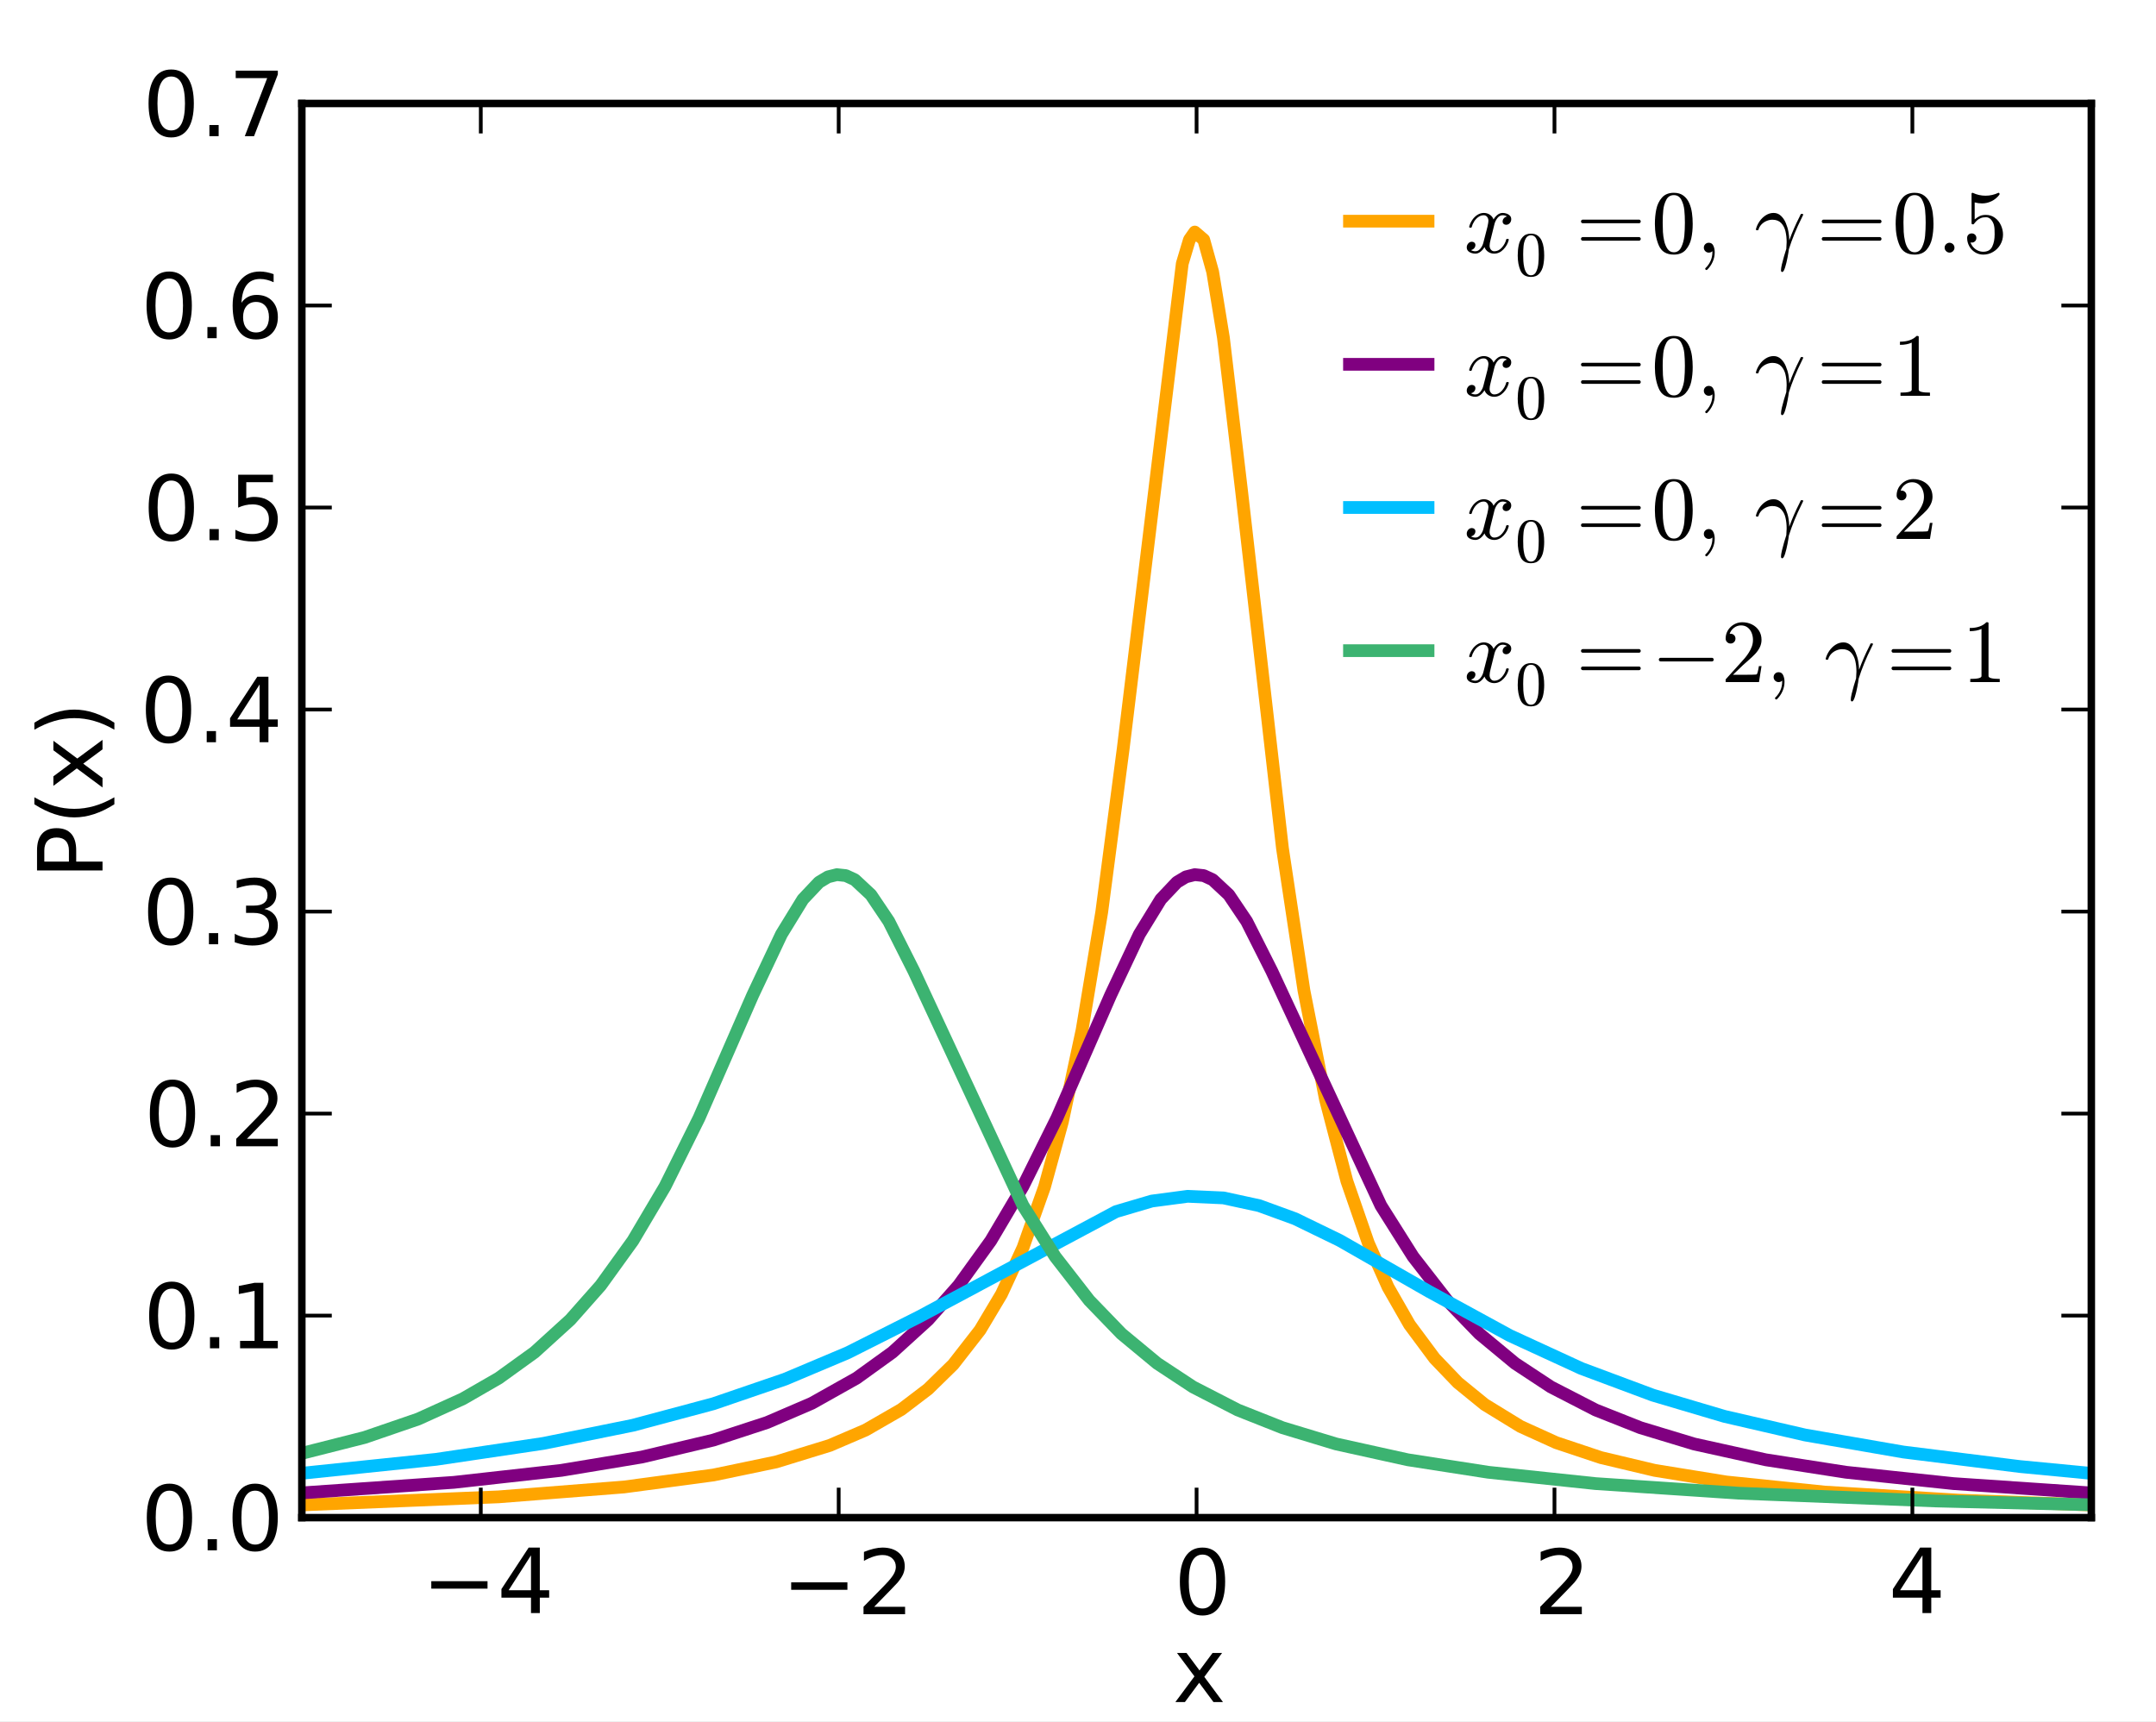 <?xml version="1.0" standalone="no"?>
<!DOCTYPE svg PUBLIC "-//W3C//DTD SVG 1.1//EN"
  "http://www.w3.org/Graphics/SVG/1.1/DTD/svg11.dtd">
<!-- Created with matplotlib (http://matplotlib.sourceforge.net/) -->
<svg width="288pt" height="230pt" viewBox="0 0 288 230"
   xmlns="http://www.w3.org/2000/svg"
   xmlns:xlink="http://www.w3.org/1999/xlink"
   version="1.1"
   id="svg1">
<rect x="0" y="0" width="288" height="230" fill="#808080" stroke="none"/>
<g id="figure1">
<g id="patch1">
<path style="fill: #ffffff; stroke: #ffffff; stroke-width: 1; stroke-linejoin: round; stroke-linecap: square;  opacity: 1"  d="M0 230.4L288 230.4L288 0
L0 0L0 230.4"/>
</g>
<g id="axes1">
<g id="patch2">
<path style="fill: #ffffff; opacity: 1"  d="M40.32 202.752L279.36 202.752L279.36 13.824
L40.32 13.824L40.32 202.752"/>
</g>
<g id="line2d1">
<defs>
  <clipPath id="pdc2cbc63fe6379743fd85cef58913440">
<rect x="40.32" y="13.824" width="239.04" height="188.928"/>
  </clipPath>
</defs><path style="fill: none; stroke: #ffa500; stroke-width: 1.7; stroke-linejoin: round; stroke-linecap: square;  opacity: 1" clip-path="url(#pdc2cbc63fe6379743fd85cef58913440)" d="M40.32 201.051L66.614 199.974L83.347 198.657
L95.299 197.055L103.666 195.311L110.837 193.105
L115.618 191.055L120.398 188.301L123.984 185.57
L127.331 182.293L130.916 177.692L133.785 172.882
L136.653 166.682L139.522 158.582L141.912 149.884
L144.541 137.628L147.171 121.841L150.039 100.012
L157.928 35.219L158.884 32.023L159.601 30.999
L160.796 32.023L161.991 36.322L163.426 45.117
L165.816 65.295L171.314 113.336L174.182 132.333
L177.051 146.85L179.919 157.801L182.788 166.088
L185.417 171.957L188.286 176.97L191.632 181.475
L194.74 184.716L198.325 187.638L203.106 190.57
L207.887 192.739L213.863 194.734L221.034 196.438
L230.596 197.985L243.743 199.335L261.671 200.417
L278.404 201.024L278.404 201.024"/>
</g>
<g id="line2d2">
<path style="fill: none; stroke: #800080; stroke-width: 1.7; stroke-linejoin: round; stroke-linecap: square;  opacity: 1" clip-path="url(#pdc2cbc63fe6379743fd85cef58913440)" d="M40.32 199.448L60.638 198.037L74.981 196.436
L85.738 194.655L95.299 192.389L102.47 190.043
L108.446 187.472L114.422 184.116L119.203 180.667
L123.984 176.318L128.048 171.725L132.35 165.761
L136.653 158.489L141.195 149.338L148.366 132.928
L152.191 124.821L155.059 120.145L157.211 117.868
L158.406 117.149L159.601 116.85L160.796 116.978
L161.991 117.531L164.143 119.537L166.533 123.087
L169.88 129.723L184.461 161.066L188.764 167.887
L193.306 173.728L197.608 178.181L202.389 182.142
L207.17 185.292L213.146 188.369L219.122 190.737
L226.293 192.909L235.855 195.021L246.612 196.692
L260.954 198.205L278.882 199.422L278.882 199.422"/>
</g>
<g id="line2d3">
<path style="fill: none; stroke: #00bfff; stroke-width: 1.7; stroke-linejoin: round; stroke-linecap: square;  opacity: 1" clip-path="url(#pdc2cbc63fe6379743fd85cef58913440)" d="M40.32 196.827L58.248 194.964L72.59 192.833
L84.542 190.411L95.299 187.533L104.861 184.257
L113.227 180.731L122.789 175.915L149.083 161.866
L153.864 160.457L158.645 159.823L163.426 160.037
L168.206 161.073L172.987 162.817L178.963 165.721
L190.915 172.555L201.672 178.423L211.234 182.825
L220.795 186.392L230.357 189.225L241.114 191.709
L254.261 193.987L269.798 195.923L278.165 196.724
L278.165 196.724"/>
</g>
<g id="line2d4">
<path style="fill: none; stroke: #3cb371; stroke-width: 1.7; stroke-linejoin: round; stroke-linecap: square;  opacity: 1" clip-path="url(#pdc2cbc63fe6379743fd85cef58913440)" d="M40.32 194.161L48.686 192.043L55.858 189.581
L61.834 186.872L66.614 184.116L71.395 180.667
L76.176 176.318L80.24 171.725L84.542 165.761
L88.845 158.489L93.387 149.338L100.558 132.928
L104.383 124.821L107.251 120.145L109.403 117.868
L110.598 117.149L111.793 116.85L112.988 116.978
L114.183 117.531L116.335 119.537L118.725 123.087
L122.072 129.723L136.653 161.066L140.956 167.887
L145.498 173.728L149.8 178.181L154.581 182.142
L159.362 185.292L165.338 188.369L171.314 190.737
L178.485 192.909L188.047 195.021L198.804 196.692
L213.146 198.205L232.269 199.486L258.564 200.525
L278.882 201.024L278.882 201.024"/>
</g>
<g id="matplotlib.axis1">
<g id="xtick1">
<g id="line2d5">
<defs><path id="m30e32995789d870ad79a2e54c91cf9c6" d="M0 0L0 -4"/></defs>
<g ><use style="fill: none; stroke: #000000; stroke-width: 0.5; stroke-linejoin: round; stroke-linecap: butt;  opacity: 1" xlink:href="#m30e32995789d870ad79a2e54c91cf9c6" x="64.224" y="202.752"/>
</g></g>
<g id="line2d6">
<defs><path id="m9281cae24120827b11d5ea8a7ad3e96b" d="M0 0L0 4"/></defs>
<g ><use style="fill: none; stroke: #000000; stroke-width: 0.5; stroke-linejoin: round; stroke-linecap: butt;  opacity: 1" xlink:href="#m9281cae24120827b11d5ea8a7ad3e96b" x="64.224" y="13.824"/>
</g></g>
<g id="text1">
<defs>
<path id="c_6a8d56c819c37117ab4cf023bec22a5a" d="M10.594 -35.5l62.594 0l0 8.297l-62.594 0z"/>
<path id="c_a0416418d96557a09b8c1332d34883ba" d="M37.797 -64.312l-24.906 38.922l24.906 0zM35.203 -72.906l12.406 0l0 47.516l10.406 0l0 8.203l-10.406 0l0 17.188l-9.812 0l0 -17.188l-32.906 0l0 -9.516z"/>
</defs>
<g style="fill: #000000; opacity: 1" transform="translate(56.341,215.502)scale(0.12)">
<use xlink:href="#c_6a8d56c819c37117ab4cf023bec22a5a"/>
<use xlink:href="#c_a0416418d96557a09b8c1332d34883ba" x="83.789"/>
</g>
</g>
</g>
<g id="xtick2">
<g id="line2d7">
<g ><use style="fill: none; stroke: #000000; stroke-width: 0.5; stroke-linejoin: round; stroke-linecap: butt;  opacity: 1" xlink:href="#m30e32995789d870ad79a2e54c91cf9c6" x="112.032" y="202.752"/>
</g></g>
<g id="line2d8">
<g ><use style="fill: none; stroke: #000000; stroke-width: 0.5; stroke-linejoin: round; stroke-linecap: butt;  opacity: 1" xlink:href="#m9281cae24120827b11d5ea8a7ad3e96b" x="112.032" y="13.824"/>
</g></g>
<g id="text2">
<defs>
<path id="c_ed3f3ed3ebfbd18bcb9c012009a68ad1" d="M19.188 -8.297l34.422 0l0 8.297l-46.281 0l0 -8.297q5.609 -5.812 15.297 -15.594q9.703 -9.797 12.188 -12.641q4.734 -5.312 6.609 -9q1.891 -3.688 1.891 -7.25q0 -5.812 -4.078 -9.469q-4.078 -3.672 -10.625 -3.672q-4.641 0 -9.797 1.609q-5.141 1.609 -11 4.891l0 -9.969q5.953 -2.391 11.125 -3.609q5.188 -1.219 9.484 -1.219q11.328 0 18.062 5.672q6.734 5.656 6.734 15.125q0 4.5 -1.688 8.531q-1.672 4.016 -6.125 9.484q-1.219 1.422 -7.766 8.188q-6.531 6.766 -18.453 18.922"/>
</defs>
<g style="fill: #000000; opacity: 1" transform="translate(104.415,215.658)scale(0.12)">
<use xlink:href="#c_6a8d56c819c37117ab4cf023bec22a5a"/>
<use xlink:href="#c_ed3f3ed3ebfbd18bcb9c012009a68ad1" x="83.789"/>
</g>
</g>
</g>
<g id="xtick3">
<g id="line2d9">
<g ><use style="fill: none; stroke: #000000; stroke-width: 0.5; stroke-linejoin: round; stroke-linecap: butt;  opacity: 1" xlink:href="#m30e32995789d870ad79a2e54c91cf9c6" x="159.84" y="202.752"/>
</g></g>
<g id="line2d10">
<g ><use style="fill: none; stroke: #000000; stroke-width: 0.5; stroke-linejoin: round; stroke-linecap: butt;  opacity: 1" xlink:href="#m9281cae24120827b11d5ea8a7ad3e96b" x="159.84" y="13.824"/>
</g></g>
<g id="text3">
<defs>
<path id="c_7a2040fe3b94fcd41d0a72c84e93b115" d="M31.781 -66.406q-7.609 0 -11.453 7.5q-3.828 7.484 -3.828 22.531q0 14.984 3.828 22.484q3.844 7.5 11.453 7.5q7.672 0 11.5 -7.5q3.844 -7.5 3.844 -22.484q0 -15.047 -3.844 -22.531q-3.828 -7.5 -11.5 -7.5M31.781 -74.219q12.266 0 18.734 9.703q6.469 9.688 6.469 28.141q0 18.406 -6.469 28.109q-6.469 9.688 -18.734 9.688q-12.25 0 -18.719 -9.688q-6.469 -9.703 -6.469 -28.109q0 -18.453 6.469 -28.141q6.469 -9.703 18.719 -9.703"/>
</defs>
<g style="fill: #000000; opacity: 1" transform="translate(156.817,215.658)scale(0.12)">
<use xlink:href="#c_7a2040fe3b94fcd41d0a72c84e93b115"/>
</g>
</g>
</g>
<g id="xtick4">
<g id="line2d11">
<g ><use style="fill: none; stroke: #000000; stroke-width: 0.5; stroke-linejoin: round; stroke-linecap: butt;  opacity: 1" xlink:href="#m30e32995789d870ad79a2e54c91cf9c6" x="207.648" y="202.752"/>
</g></g>
<g id="line2d12">
<g ><use style="fill: none; stroke: #000000; stroke-width: 0.5; stroke-linejoin: round; stroke-linecap: butt;  opacity: 1" xlink:href="#m9281cae24120827b11d5ea8a7ad3e96b" x="207.648" y="13.824"/>
</g></g>
<g id="text4">
<g style="fill: #000000; opacity: 1" transform="translate(204.867,215.658)scale(0.12)">
<use xlink:href="#c_ed3f3ed3ebfbd18bcb9c012009a68ad1"/>
</g>
</g>
</g>
<g id="xtick5">
<g id="line2d13">
<g ><use style="fill: none; stroke: #000000; stroke-width: 0.5; stroke-linejoin: round; stroke-linecap: butt;  opacity: 1" xlink:href="#m30e32995789d870ad79a2e54c91cf9c6" x="255.456" y="202.752"/>
</g></g>
<g id="line2d14">
<g ><use style="fill: none; stroke: #000000; stroke-width: 0.5; stroke-linejoin: round; stroke-linecap: butt;  opacity: 1" xlink:href="#m9281cae24120827b11d5ea8a7ad3e96b" x="255.456" y="13.824"/>
</g></g>
<g id="text5">
<g style="fill: #000000; opacity: 1" transform="translate(252.268,215.502)scale(0.12)">
<use xlink:href="#c_a0416418d96557a09b8c1332d34883ba"/>
</g>
</g>
</g>
<g id="text6">
<defs>
<path id="c_801fe2e877fad46da27c898b407b3b54" d="M54.891 -54.688l-19.781 26.609l20.797 28.078l-10.594 0l-15.922 -21.484l-15.906 21.484l-10.609 0l21.25 -28.609l-19.438 -26.078l10.594 0l14.5 19.484l14.5 -19.484z"/>
</defs>
<g style="fill: #000000; opacity: 1" transform="translate(156.66,227.393)scale(0.12)">
<use xlink:href="#c_801fe2e877fad46da27c898b407b3b54"/>
</g>
</g>
</g>
<g id="matplotlib.axis2">
<g id="ytick1">
<g id="line2d15">
<defs><path id="m3400efa6b1638b3fea9e19e898273957" d="M0 0L4 0"/></defs>
<g ><use style="fill: none; stroke: #000000; stroke-width: 0.5; stroke-linejoin: round; stroke-linecap: butt;  opacity: 1" xlink:href="#m3400efa6b1638b3fea9e19e898273957" x="40.32" y="202.752"/>
</g></g>
<g id="line2d16">
<defs><path id="m20b58b2501143cb5e0a5e8f1ef6f1643" d="M0 0L-4 0"/></defs>
<g ><use style="fill: none; stroke: #000000; stroke-width: 0.5; stroke-linejoin: round; stroke-linecap: butt;  opacity: 1" xlink:href="#m20b58b2501143cb5e0a5e8f1ef6f1643" x="279.36" y="202.752"/>
</g></g>
<g id="text7">
<defs>
<path id="c_ed3e21196fb739f392806f09ca0594ef" d="M10.688 -12.406l10.312 0l0 12.406l-10.312 0z"/>
</defs>
<g style="fill: #000000; opacity: 1" transform="translate(18.82,207.119)scale(0.12)">
<use xlink:href="#c_7a2040fe3b94fcd41d0a72c84e93b115"/>
<use xlink:href="#c_ed3e21196fb739f392806f09ca0594ef" x="63.623"/>
<use xlink:href="#c_7a2040fe3b94fcd41d0a72c84e93b115" x="95.41"/>
</g>
</g>
</g>
<g id="ytick2">
<g id="line2d17">
<g ><use style="fill: none; stroke: #000000; stroke-width: 0.5; stroke-linejoin: round; stroke-linecap: butt;  opacity: 1" xlink:href="#m3400efa6b1638b3fea9e19e898273957" x="40.32" y="175.762"/>
</g></g>
<g id="line2d18">
<g ><use style="fill: none; stroke: #000000; stroke-width: 0.5; stroke-linejoin: round; stroke-linecap: butt;  opacity: 1" xlink:href="#m20b58b2501143cb5e0a5e8f1ef6f1643" x="279.36" y="175.762"/>
</g></g>
<g id="text8">
<defs>
<path id="c_42baa63129a918535c52adb20d687ea7" d="M12.406 -8.297l16.109 0l0 -55.625l-17.531 3.516l0 -8.984l17.438 -3.516l9.859 0l0 64.609l16.109 0l0 8.297l-41.984 0z"/>
</defs>
<g style="fill: #000000; opacity: 1" transform="translate(19.133,180.129)scale(0.12)">
<use xlink:href="#c_7a2040fe3b94fcd41d0a72c84e93b115"/>
<use xlink:href="#c_ed3e21196fb739f392806f09ca0594ef" x="63.623"/>
<use xlink:href="#c_42baa63129a918535c52adb20d687ea7" x="95.41"/>
</g>
</g>
</g>
<g id="ytick3">
<g id="line2d19">
<g ><use style="fill: none; stroke: #000000; stroke-width: 0.5; stroke-linejoin: round; stroke-linecap: butt;  opacity: 1" xlink:href="#m3400efa6b1638b3fea9e19e898273957" x="40.32" y="148.773"/>
</g></g>
<g id="line2d20">
<g ><use style="fill: none; stroke: #000000; stroke-width: 0.5; stroke-linejoin: round; stroke-linecap: butt;  opacity: 1" xlink:href="#m20b58b2501143cb5e0a5e8f1ef6f1643" x="279.36" y="148.773"/>
</g></g>
<g id="text9">
<g style="fill: #000000; opacity: 1" transform="translate(19.226,153.14)scale(0.12)">
<use xlink:href="#c_7a2040fe3b94fcd41d0a72c84e93b115"/>
<use xlink:href="#c_ed3e21196fb739f392806f09ca0594ef" x="63.623"/>
<use xlink:href="#c_ed3f3ed3ebfbd18bcb9c012009a68ad1" x="95.41"/>
</g>
</g>
</g>
<g id="ytick4">
<g id="line2d21">
<g ><use style="fill: none; stroke: #000000; stroke-width: 0.5; stroke-linejoin: round; stroke-linecap: butt;  opacity: 1" xlink:href="#m3400efa6b1638b3fea9e19e898273957" x="40.32" y="121.783"/>
</g></g>
<g id="line2d22">
<g ><use style="fill: none; stroke: #000000; stroke-width: 0.5; stroke-linejoin: round; stroke-linecap: butt;  opacity: 1" xlink:href="#m20b58b2501143cb5e0a5e8f1ef6f1643" x="279.36" y="121.783"/>
</g></g>
<g id="text10">
<defs>
<path id="c_3dcfa38a02242cb63ec6726c6e70be7a" d="M40.578 -39.312q7.078 1.516 11.047 6.312q3.984 4.781 3.984 11.812q0 10.781 -7.422 16.703q-7.422 5.906 -21.094 5.906q-4.578 0 -9.438 -0.906q-4.859 -0.906 -10.031 -2.719l0 -9.516q4.094 2.391 8.969 3.609q4.891 1.219 10.219 1.219q9.266 0 14.125 -3.656q4.859 -3.656 4.859 -10.641q0 -6.453 -4.516 -10.078q-4.516 -3.641 -12.562 -3.641l-8.5 0l0 -8.109l8.891 0q7.266 0 11.125 -2.906q3.859 -2.906 3.859 -8.375q0 -5.609 -3.984 -8.609q-3.969 -3.016 -11.391 -3.016q-4.062 0 -8.703 0.891q-4.641 0.875 -10.203 2.719l0 -8.781q5.625 -1.562 10.531 -2.344q4.906 -0.781 9.25 -0.781q11.234 0 17.766 5.109q6.547 5.094 6.547 13.781q0 6.062 -3.469 10.234q-3.469 4.172 -9.859 5.781"/>
</defs>
<g style="fill: #000000; opacity: 1" transform="translate(18.992,126.15)scale(0.12)">
<use xlink:href="#c_7a2040fe3b94fcd41d0a72c84e93b115"/>
<use xlink:href="#c_ed3e21196fb739f392806f09ca0594ef" x="63.623"/>
<use xlink:href="#c_3dcfa38a02242cb63ec6726c6e70be7a" x="95.41"/>
</g>
</g>
</g>
<g id="ytick5">
<g id="line2d23">
<g ><use style="fill: none; stroke: #000000; stroke-width: 0.5; stroke-linejoin: round; stroke-linecap: butt;  opacity: 1" xlink:href="#m3400efa6b1638b3fea9e19e898273957" x="40.32" y="94.793"/>
</g></g>
<g id="line2d24">
<g ><use style="fill: none; stroke: #000000; stroke-width: 0.5; stroke-linejoin: round; stroke-linecap: butt;  opacity: 1" xlink:href="#m20b58b2501143cb5e0a5e8f1ef6f1643" x="279.36" y="94.793"/>
</g></g>
<g id="text11">
<g style="fill: #000000; opacity: 1" transform="translate(18.695,99.16)scale(0.12)">
<use xlink:href="#c_7a2040fe3b94fcd41d0a72c84e93b115"/>
<use xlink:href="#c_ed3e21196fb739f392806f09ca0594ef" x="63.623"/>
<use xlink:href="#c_a0416418d96557a09b8c1332d34883ba" x="95.41"/>
</g>
</g>
</g>
<g id="ytick6">
<g id="line2d25">
<g ><use style="fill: none; stroke: #000000; stroke-width: 0.5; stroke-linejoin: round; stroke-linecap: butt;  opacity: 1" xlink:href="#m3400efa6b1638b3fea9e19e898273957" x="40.32" y="67.803"/>
</g></g>
<g id="line2d26">
<g ><use style="fill: none; stroke: #000000; stroke-width: 0.5; stroke-linejoin: round; stroke-linecap: butt;  opacity: 1" xlink:href="#m20b58b2501143cb5e0a5e8f1ef6f1643" x="279.36" y="67.803"/>
</g></g>
<g id="text12">
<defs>
<path id="c_1260a2df50f305f3db244e29828f968e" d="M10.797 -72.906l38.719 0l0 8.312l-29.688 0l0 17.859q2.141 -0.734 4.281 -1.094q2.156 -0.359 4.312 -0.359q12.203 0 19.328 6.688q7.141 6.688 7.141 18.109q0 11.766 -7.328 18.297q-7.328 6.516 -20.656 6.516q-4.594 0 -9.359 -0.781q-4.75 -0.781 -9.828 -2.344l0 -9.922q4.391 2.391 9.078 3.562q4.688 1.172 9.906 1.172q8.453 0 13.375 -4.438q4.938 -4.438 4.938 -12.062q0 -7.609 -4.938 -12.047q-4.922 -4.453 -13.375 -4.453q-3.953 0 -7.891 0.875q-3.922 0.875 -8.016 2.734z"/>
</defs>
<g style="fill: #000000; opacity: 1" transform="translate(19.07,72.171)scale(0.12)">
<use xlink:href="#c_7a2040fe3b94fcd41d0a72c84e93b115"/>
<use xlink:href="#c_ed3e21196fb739f392806f09ca0594ef" x="63.623"/>
<use xlink:href="#c_1260a2df50f305f3db244e29828f968e" x="95.41"/>
</g>
</g>
</g>
<g id="ytick7">
<g id="line2d27">
<g ><use style="fill: none; stroke: #000000; stroke-width: 0.5; stroke-linejoin: round; stroke-linecap: butt;  opacity: 1" xlink:href="#m3400efa6b1638b3fea9e19e898273957" x="40.32" y="40.814"/>
</g></g>
<g id="line2d28">
<g ><use style="fill: none; stroke: #000000; stroke-width: 0.5; stroke-linejoin: round; stroke-linecap: butt;  opacity: 1" xlink:href="#m20b58b2501143cb5e0a5e8f1ef6f1643" x="279.36" y="40.814"/>
</g></g>
<g id="text13">
<defs>
<path id="c_cc8d6d580d1b10c8632f7a42cd53db8a" d="M33.016 -40.375q-6.641 0 -10.531 4.547q-3.875 4.531 -3.875 12.438q0 7.859 3.875 12.438q3.891 4.562 10.531 4.562q6.641 0 10.516 -4.562q3.875 -4.578 3.875 -12.438q0 -7.906 -3.875 -12.438q-3.875 -4.547 -10.516 -4.547M52.594 -71.297l0 8.984q-3.719 -1.75 -7.5 -2.672q-3.781 -0.938 -7.5 -0.938q-9.766 0 -14.922 6.594q-5.141 6.594 -5.875 19.922q2.875 -4.25 7.219 -6.516q4.359 -2.266 9.578 -2.266q10.984 0 17.359 6.672q6.375 6.656 6.375 18.125q0 11.234 -6.641 18.031q-6.641 6.781 -17.672 6.781q-12.656 0 -19.344 -9.688q-6.688 -9.703 -6.688 -28.109q0 -17.281 8.203 -27.562q8.203 -10.281 22.016 -10.281q3.719 0 7.5 0.734q3.781 0.734 7.891 2.188"/>
</defs>
<g style="fill: #000000; opacity: 1" transform="translate(18.789,45.181)scale(0.12)">
<use xlink:href="#c_7a2040fe3b94fcd41d0a72c84e93b115"/>
<use xlink:href="#c_ed3e21196fb739f392806f09ca0594ef" x="63.623"/>
<use xlink:href="#c_cc8d6d580d1b10c8632f7a42cd53db8a" x="95.41"/>
</g>
</g>
</g>
<g id="ytick8">
<g id="line2d29">
<g ><use style="fill: none; stroke: #000000; stroke-width: 0.5; stroke-linejoin: round; stroke-linecap: butt;  opacity: 1" xlink:href="#m3400efa6b1638b3fea9e19e898273957" x="40.32" y="13.824"/>
</g></g>
<g id="line2d30">
<g ><use style="fill: none; stroke: #000000; stroke-width: 0.5; stroke-linejoin: round; stroke-linecap: butt;  opacity: 1" xlink:href="#m20b58b2501143cb5e0a5e8f1ef6f1643" x="279.36" y="13.824"/>
</g></g>
<g id="text14">
<defs>
<path id="c_956f18cfdaf972f35a6c2b4aaac2532b" d="M8.203 -72.906l46.875 0l0 4.203l-26.469 68.703l-10.297 0l24.906 -64.594l-35.016 0z"/>
</defs>
<g style="fill: #000000; opacity: 1" transform="translate(19.054,18.191)scale(0.12)">
<use xlink:href="#c_7a2040fe3b94fcd41d0a72c84e93b115"/>
<use xlink:href="#c_ed3e21196fb739f392806f09ca0594ef" x="63.623"/>
<use xlink:href="#c_956f18cfdaf972f35a6c2b4aaac2532b" x="95.41"/>
</g>
</g>
</g>
<g id="text15">
<defs>
<path id="c_518d586bee075aa0153eaebfcb5ab11f" d="M19.672 -64.797l0 27.391l12.406 0q6.891 0 10.641 -3.562q3.766 -3.562 3.766 -10.156q0 -6.547 -3.766 -10.109q-3.75 -3.562 -10.641 -3.562zM9.812 -72.906l22.266 0q12.266 0 18.531 5.547q6.281 5.547 6.281 16.234q0 10.797 -6.281 16.312q-6.266 5.516 -18.531 5.516l-12.406 0l0 29.297l-9.859 0z"/>
<path id="c_7efa9804c2b4c09a4b614b91fdebee3d" d="M31 -75.875q-6.531 11.219 -9.719 22.219q-3.172 10.984 -3.172 22.266q0 11.266 3.203 22.328q3.203 11.062 9.688 22.25l-7.812 0q-7.312 -11.484 -10.953 -22.562q-3.641 -11.078 -3.641 -22.016q0 -10.891 3.609 -21.922q3.625 -11.047 10.984 -22.562z"/>
<path id="c_e96974be642f6eac0427d72f9cec6c19" d="M8.016 -75.875l7.812 0q7.312 11.516 10.953 22.562q3.641 11.031 3.641 21.922q0 10.938 -3.641 22.016q-3.641 11.078 -10.953 22.562l-7.812 0q6.484 -11.188 9.688 -22.25q3.203 -11.062 3.203 -22.328q0 -11.281 -3.203 -22.266q-3.203 -11 -9.688 -22.219"/>
</defs>
<g style="fill: #000000; opacity: 1" transform="translate(13.695,117.468)rotate(-90.0)scale(0.12)">
<use xlink:href="#c_518d586bee075aa0153eaebfcb5ab11f"/>
<use xlink:href="#c_7efa9804c2b4c09a4b614b91fdebee3d" x="60.303"/>
<use xlink:href="#c_801fe2e877fad46da27c898b407b3b54" x="99.316"/>
<use xlink:href="#c_e96974be642f6eac0427d72f9cec6c19" x="158.496"/>
</g>
</g>
</g>
<g id="patch3">
<path style="fill: none; stroke: #000000; stroke-width: 1; stroke-linejoin: round; stroke-linecap: square;  opacity: 1"  d="M40.32 13.824L279.36 13.824"/>
</g>
<g id="patch4">
<path style="fill: none; stroke: #000000; stroke-width: 1; stroke-linejoin: round; stroke-linecap: square;  opacity: 1"  d="M279.36 202.752L279.36 13.824"/>
</g>
<g id="patch5">
<path style="fill: none; stroke: #000000; stroke-width: 1; stroke-linejoin: round; stroke-linecap: square;  opacity: 1"  d="M40.32 202.752L279.36 202.752"/>
</g>
<g id="patch6">
<path style="fill: none; stroke: #000000; stroke-width: 1; stroke-linejoin: round; stroke-linecap: square;  opacity: 1"  d="M40.32 202.752L40.32 13.824"/>
</g>
<g id="legend1">
<g id="line2d31">
<path style="fill: none; stroke: #ffa500; stroke-width: 1.7; stroke-linejoin: round; stroke-linecap: square;  opacity: 1"  d="M180.264 29.549L190.76 29.549"/>
</g>
<g id="line2d32">
</g>
<g id="text16">
<defs>
<path id="c_277960698c3e9ebfcde4d2161536ce57" d="M7.812 -2.875q1.766 1.359 4.984 1.359q3.125 0 5.516 -3q2.391 -3 3.266 -6.562l4.547 -17.734q1.078 -4.828 1.078 -6.594q0 -2.484 -1.391 -4.344q-1.391 -1.859 -3.891 -1.859q-3.172 0 -5.953 1.984q-2.781 1.984 -4.688 5.031q-1.906 3.047 -2.688 6.172q-0.188 0.641 -0.781 0.641l-1.219 0q-0.781 0 -0.781 -0.938l0 -0.281q0.969 -3.719 3.312 -7.25q2.344 -3.547 5.734 -5.734q3.406 -2.203 7.266 -2.203q3.656 0 6.609 1.953q2.953 1.953 4.172 5.312q1.719 -3.062 4.375 -5.156q2.656 -2.109 5.828 -2.109q2.156 0 4.391 0.766q2.25 0.75 3.672 2.312q1.422 1.562 1.422 3.906q0 2.531 -1.641 4.375q-1.641 1.828 -4.172 1.828q-1.609 0 -2.688 -1.031q-1.078 -1.031 -1.078 -2.594q0 -2.094 1.438 -3.672q1.453 -1.594 3.453 -1.891q-1.812 -1.422 -4.984 -1.422q-3.219 0 -5.594 2.984q-2.359 2.984 -3.344 6.641l-4.391 17.672q-1.078 4.016 -1.078 6.594q0 2.547 1.438 4.375q1.438 1.828 3.844 1.828q4.688 0 8.359 -4.125q3.688 -4.125 4.859 -9.062q0.203 -0.578 0.781 -0.578l1.234 0q0.391 0 0.625 0.266q0.25 0.266 0.25 0.609q0 0.094 -0.094 0.297q-1.422 5.953 -5.969 10.594q-4.531 4.641 -10.25 4.641q-3.656 0 -6.609 -1.969q-2.953 -1.984 -4.188 -5.359q-1.562 2.938 -4.328 5.141q-2.75 2.188 -5.875 2.188q-2.141 0 -4.422 -0.766q-2.266 -0.75 -3.688 -2.312q-1.406 -1.562 -1.406 -3.953q0 -2.344 1.625 -4.266q1.641 -1.938 4.094 -1.938q1.656 0 2.781 1q1.125 1 1.125 2.609q0 2.109 -1.406 3.672q-1.391 1.562 -3.484 1.953"/>
<path id="c_f47f2818876b2f1a61c47f270461e46e" d="M25 2.203q-12.25 0 -16.672 -10.078q-4.422 -10.094 -4.422 -24.016q0 -8.688 1.578 -16.344q1.594 -7.672 6.297 -13.016q4.719 -5.359 13.219 -5.359q6.594 0 10.781 3.234q4.203 3.219 6.406 8.328q2.203 5.094 3 10.938q0.812 5.828 0.812 12.219q0 8.594 -1.594 16.094q-1.578 7.5 -6.219 12.75q-4.641 5.25 -13.188 5.25M25 -0.391q5.562 0 8.297 -5.703q2.734 -5.719 3.375 -12.656q0.641 -6.938 0.641 -14.75q0 -7.516 -0.641 -13.859q-0.641 -6.359 -3.359 -11.5q-2.703 -5.156 -8.312 -5.156q-5.656 0 -8.391 5.188q-2.734 5.172 -3.375 11.5q-0.641 6.312 -0.641 13.828q0 5.562 0.266 10.5q0.281 4.938 1.453 10.188q1.172 5.25 3.781 8.844q2.609 3.578 6.906 3.578"/>
<path id="c_7bbc93c01755cdeb977d08bdfb9ce616" d="M7.516 -13.281q-0.828 0 -1.375 -0.625q-0.531 -0.641 -0.531 -1.375q0 -0.828 0.531 -1.406q0.547 -0.594 1.375 -0.594l62.797 0q0.734 0 1.266 0.594q0.547 0.578 0.547 1.406q0 0.734 -0.547 1.375q-0.531 0.625 -1.266 0.625zM7.516 -32.719q-0.828 0 -1.375 -0.578q-0.531 -0.594 -0.531 -1.422q0 -0.734 0.531 -1.359q0.547 -0.641 1.375 -0.641l62.797 0q0.734 0 1.266 0.641q0.547 0.625 0.547 1.359q0 0.828 -0.547 1.422q-0.531 0.578 -1.266 0.578z"/>
<path id="c_01bd98e0cf1b355b13e73042b8c9bdee" d="M9.906 18.016q0 -0.438 0.391 -0.828q3.625 -3.469 5.625 -8.016q2 -4.531 2 -9.562l0 -1.219q-1.609 1.609 -4 1.609q-2.297 0 -3.906 -1.609q-1.609 -1.609 -1.609 -3.906q0 -2.344 1.609 -3.906q1.609 -1.562 3.906 -1.562q3.562 0 5.078 3.297q1.516 3.297 1.516 7.297q0 5.562 -2.234 10.562q-2.219 5.016 -6.266 9.016q-0.391 0.203 -0.641 0.203q-0.484 0 -0.984 -0.453q-0.484 -0.438 -0.484 -0.922"/>
<path id="c_8ad6569dd21952389c55dd8cb6ab0b9f" d="M29.5 19.578q0 -2.25 1 -6.547q1 -4.297 2.438 -9.156q1.438 -4.859 2.469 -7.984q0.391 -4.969 0.391 -7.516q0 -6.438 -1.281 -11.984q-1.266 -5.547 -4.781 -9.281q-3.516 -3.734 -9.812 -3.734q-3.312 0 -6.609 1.422q-3.297 1.406 -5.672 3.953q-2.359 2.531 -3.25 5.766q-0.188 0.578 -0.781 0.578l-1.219 0q-0.781 0 -0.781 -0.875l0 -0.344q1.125 -4.484 3.984 -8.656q2.859 -4.188 6.984 -6.797q4.125 -2.609 8.719 -2.609q4.688 0 8.094 3.172q3.422 3.172 5.469 8.062q2.062 4.875 2.953 9.859q0.906 4.984 0.906 9.375q5.031 -13.672 11.281 -25.875l1.516 -3.234q0.297 -0.281 0.688 -0.281l1.219 0q0.781 0 0.781 0.922q0 0.188 -0.203 0.578l-1.516 3.125q-4.344 8.656 -7.984 17.547q-3.625 8.875 -6.219 17.125q-0.391 3.375 -1.5 9.234q-1.094 5.859 -2.656 10.906q-1.562 5.062 -3.125 5.25q-1.5 0 -1.5 -2"/>
<path id="c_8b48a7401ae680eb5f4c605f13a7b112" d="M8.406 -5.516q0 -2.25 1.656 -3.859q1.656 -1.609 3.859 -1.609q1.359 0 2.672 0.734q1.328 0.734 2.062 2.047q0.734 1.312 0.734 2.688q0 2.188 -1.625 3.859q-1.609 1.656 -3.844 1.656q-2.203 0 -3.859 -1.656q-1.656 -1.672 -1.656 -3.859"/>
<path id="c_7d09e94cce4bdf71f2297f5bbc354b76" d="M8.688 -11.375q1.031 2.922 3.156 5.328q2.125 2.391 5.031 3.734q2.906 1.328 6.031 1.328q7.219 0 9.953 -5.609q2.734 -5.609 2.734 -13.625q0 -3.469 -0.125 -5.828q-0.109 -2.375 -0.656 -4.562q-0.922 -3.516 -3.25 -6.156q-2.312 -2.641 -5.688 -2.641q-3.359 0 -5.781 1.031q-2.422 1.016 -3.938 2.391q-1.5 1.359 -2.672 2.875q-1.172 1.516 -1.469 1.609l-1.125 0q-0.25 0 -0.625 -0.312q-0.359 -0.312 -0.359 -0.609l0 -33.406q0 -0.234 0.312 -0.5q0.328 -0.281 0.672 -0.281l0.297 0q6.734 3.234 14.297 3.234q7.422 0 14.312 -3.234l0.297 0q0.344 0 0.625 0.25q0.297 0.25 0.297 0.531l0 0.938q0 0.484 -0.188 0.484q-3.422 4.547 -8.578 7.094q-5.156 2.531 -10.672 2.531q-4 0 -8.203 -1.125l0 18.891q3.328 -2.688 5.938 -3.828q2.609 -1.156 6.672 -1.156q5.516 0 9.875 3.188q4.375 3.172 6.719 8.281q2.344 5.094 2.344 10.406q0 6.016 -2.953 11.141q-2.953 5.125 -8.031 8.156q-5.078 3.031 -11.031 3.031q-4.938 0 -9.062 -2.531q-4.125 -2.547 -6.5 -6.844q-2.359 -4.297 -2.359 -9.141q0 -2.25 1.453 -3.656q1.469 -1.422 3.672 -1.422q2.203 0 3.688 1.453q1.484 1.438 1.484 3.625q0 2.156 -1.484 3.641q-1.484 1.484 -3.688 1.484q-0.344 0 -0.781 -0.062q-0.438 -0.078 -0.641 -0.125"/>
</defs>
<g id="mathtext1">
<g style="fill: #000000" transform="translate(195.56,37.749)">
<use xlink:href="#c_277960698c3e9ebfcde4d2161536ce57" transform="translate(0,-4)scale(0.12)"/>
<use xlink:href="#c_f47f2818876b2f1a61c47f270461e46e" transform="translate(6.85,-0.939)scale(0.084)"/>
<use xlink:href="#c_7bbc93c01755cdeb977d08bdfb9ce616" transform="translate(14.957,-4)scale(0.12)"/>
<use xlink:href="#c_f47f2818876b2f1a61c47f270461e46e" transform="translate(25.032,-4)scale(0.12)"/>
<use xlink:href="#c_01bd98e0cf1b355b13e73042b8c9bdee" transform="translate(31.032,-4)scale(0.12)"/>
<use xlink:href="#c_8ad6569dd21952389c55dd8cb6ab0b9f" transform="translate(38.807,-4)scale(0.12)"/>
<use xlink:href="#c_7bbc93c01755cdeb977d08bdfb9ce616" transform="translate(47.119,-4)scale(0.12)"/>
<use xlink:href="#c_f47f2818876b2f1a61c47f270461e46e" transform="translate(57.195,-4)scale(0.12)"/>
<use xlink:href="#c_8b48a7401ae680eb5f4c605f13a7b112" transform="translate(63.195,-4)scale(0.12)"/>
<use xlink:href="#c_7d09e94cce4bdf71f2297f5bbc354b76" transform="translate(66.614,-4)scale(0.12)"/>
</g>
</g>
</g>
<g id="line2d33">
<path style="fill: none; stroke: #800080; stroke-width: 1.7; stroke-linejoin: round; stroke-linecap: square;  opacity: 1"  d="M180.264 48.674L190.76 48.674"/>
</g>
<g id="line2d34">
</g>
<g id="text17">
<defs>
<path id="c_1a459ac34855d27ec37ccb0e66298d36" d="M9.281 -0l0 -3.516q12.5 0 12.5 -3.172l0 -52.5q-5.172 2.5 -13.094 2.5l0 -3.516q12.266 0 18.516 -6.406l1.406 0q0.344 0 0.656 0.281q0.328 0.266 0.328 0.609l0 59.031q0 3.172 12.5 3.172l0 3.516z"/>
</defs>
<g id="mathtext2">
<g style="fill: #000000" transform="translate(195.56,56.874)">
<use xlink:href="#c_277960698c3e9ebfcde4d2161536ce57" transform="translate(0,-4)scale(0.12)"/>
<use xlink:href="#c_f47f2818876b2f1a61c47f270461e46e" transform="translate(6.85,-0.939)scale(0.084)"/>
<use xlink:href="#c_7bbc93c01755cdeb977d08bdfb9ce616" transform="translate(14.957,-4)scale(0.12)"/>
<use xlink:href="#c_f47f2818876b2f1a61c47f270461e46e" transform="translate(25.032,-4)scale(0.12)"/>
<use xlink:href="#c_01bd98e0cf1b355b13e73042b8c9bdee" transform="translate(31.032,-4)scale(0.12)"/>
<use xlink:href="#c_8ad6569dd21952389c55dd8cb6ab0b9f" transform="translate(38.807,-4)scale(0.12)"/>
<use xlink:href="#c_7bbc93c01755cdeb977d08bdfb9ce616" transform="translate(47.119,-4)scale(0.12)"/>
<use xlink:href="#c_1a459ac34855d27ec37ccb0e66298d36" transform="translate(57.195,-4)scale(0.12)"/>
</g>
</g>
</g>
<g id="line2d35">
<path style="fill: none; stroke: #00bfff; stroke-width: 1.7; stroke-linejoin: round; stroke-linecap: square;  opacity: 1"  d="M180.264 67.799L190.76 67.799"/>
</g>
<g id="line2d36">
</g>
<g id="text18">
<defs>
<path id="c_1210e7f4d85518601ea3049211d562d0" d="M4.984 -0l0 -2.688q0 -0.25 0.188 -0.531l15.531 -17.188q3.516 -3.812 5.703 -6.391q2.203 -2.594 4.344 -5.969q2.156 -3.375 3.406 -6.859q1.25 -3.484 1.25 -7.391q0 -4.109 -1.516 -7.844q-1.516 -3.734 -4.516 -5.984q-3 -2.25 -7.25 -2.25q-4.344 0 -7.812 2.625q-3.469 2.609 -4.891 6.75q0.391 -0.094 1.078 -0.094q2.25 0 3.828 1.516q1.594 1.516 1.594 3.906q0 2.297 -1.594 3.891q-1.578 1.578 -3.828 1.578q-2.344 0 -3.938 -1.625q-1.578 -1.641 -1.578 -3.844q0 -3.766 1.406 -7.047q1.422 -3.297 4.078 -5.859q2.672 -2.578 6.016 -3.938q3.344 -1.375 7.094 -1.375q5.719 0 10.641 2.422q4.938 2.422 7.812 6.844q2.891 4.406 2.891 10.328q0 4.344 -1.906 8.25q-1.906 3.906 -4.891 7.109q-2.969 3.188 -7.609 7.25q-4.641 4.047 -6.094 5.406l-11.328 10.891l9.609 0q7.078 0 11.844 -0.109q4.766 -0.125 5.047 -0.375q1.172 -1.266 2.406 -9.234l2.922 0l-2.828 17.828z"/>
</defs>
<g id="mathtext3">
<g style="fill: #000000" transform="translate(195.56,75.999)">
<use xlink:href="#c_277960698c3e9ebfcde4d2161536ce57" transform="translate(0,-4)scale(0.12)"/>
<use xlink:href="#c_f47f2818876b2f1a61c47f270461e46e" transform="translate(6.85,-0.939)scale(0.084)"/>
<use xlink:href="#c_7bbc93c01755cdeb977d08bdfb9ce616" transform="translate(14.957,-4)scale(0.12)"/>
<use xlink:href="#c_f47f2818876b2f1a61c47f270461e46e" transform="translate(25.032,-4)scale(0.12)"/>
<use xlink:href="#c_01bd98e0cf1b355b13e73042b8c9bdee" transform="translate(31.032,-4)scale(0.12)"/>
<use xlink:href="#c_8ad6569dd21952389c55dd8cb6ab0b9f" transform="translate(38.807,-4)scale(0.12)"/>
<use xlink:href="#c_7bbc93c01755cdeb977d08bdfb9ce616" transform="translate(47.119,-4)scale(0.12)"/>
<use xlink:href="#c_1210e7f4d85518601ea3049211d562d0" transform="translate(57.195,-4)scale(0.12)"/>
</g>
</g>
</g>
<g id="line2d37">
<path style="fill: none; stroke: #3cb371; stroke-width: 1.7; stroke-linejoin: round; stroke-linecap: square;  opacity: 1"  d="M180.264 86.924L190.76 86.924"/>
</g>
<g id="line2d38">
</g>
<g id="text19">
<defs>
<path id="c_61c20b1e4c944de7566e5fda525fb070" d="M10.203 -23q-0.828 0 -1.375 -0.625q-0.531 -0.641 -0.531 -1.375q0 -0.734 0.531 -1.359q0.547 -0.641 1.375 -0.641l57.375 0q0.781 0 1.297 0.641q0.516 0.625 0.516 1.359q0 0.734 -0.516 1.375q-0.516 0.625 -1.297 0.625z"/>
</defs>
<g id="mathtext4">
<g style="fill: #000000" transform="translate(195.56,95.124)">
<use xlink:href="#c_277960698c3e9ebfcde4d2161536ce57" transform="translate(0,-4)scale(0.12)"/>
<use xlink:href="#c_f47f2818876b2f1a61c47f270461e46e" transform="translate(6.85,-0.939)scale(0.084)"/>
<use xlink:href="#c_7bbc93c01755cdeb977d08bdfb9ce616" transform="translate(14.957,-4)scale(0.12)"/>
<use xlink:href="#c_61c20b1e4c944de7566e5fda525fb070" transform="translate(25.032,-4)scale(0.12)"/>
<use xlink:href="#c_1210e7f4d85518601ea3049211d562d0" transform="translate(34.355,-4)scale(0.12)"/>
<use xlink:href="#c_01bd98e0cf1b355b13e73042b8c9bdee" transform="translate(40.355,-4)scale(0.12)"/>
<use xlink:href="#c_8ad6569dd21952389c55dd8cb6ab0b9f" transform="translate(48.129,-4)scale(0.12)"/>
<use xlink:href="#c_7bbc93c01755cdeb977d08bdfb9ce616" transform="translate(56.441,-4)scale(0.12)"/>
<use xlink:href="#c_1a459ac34855d27ec37ccb0e66298d36" transform="translate(66.517,-4)scale(0.12)"/>
</g>
</g>
</g>
</g>
</g>
</g>
</svg>
